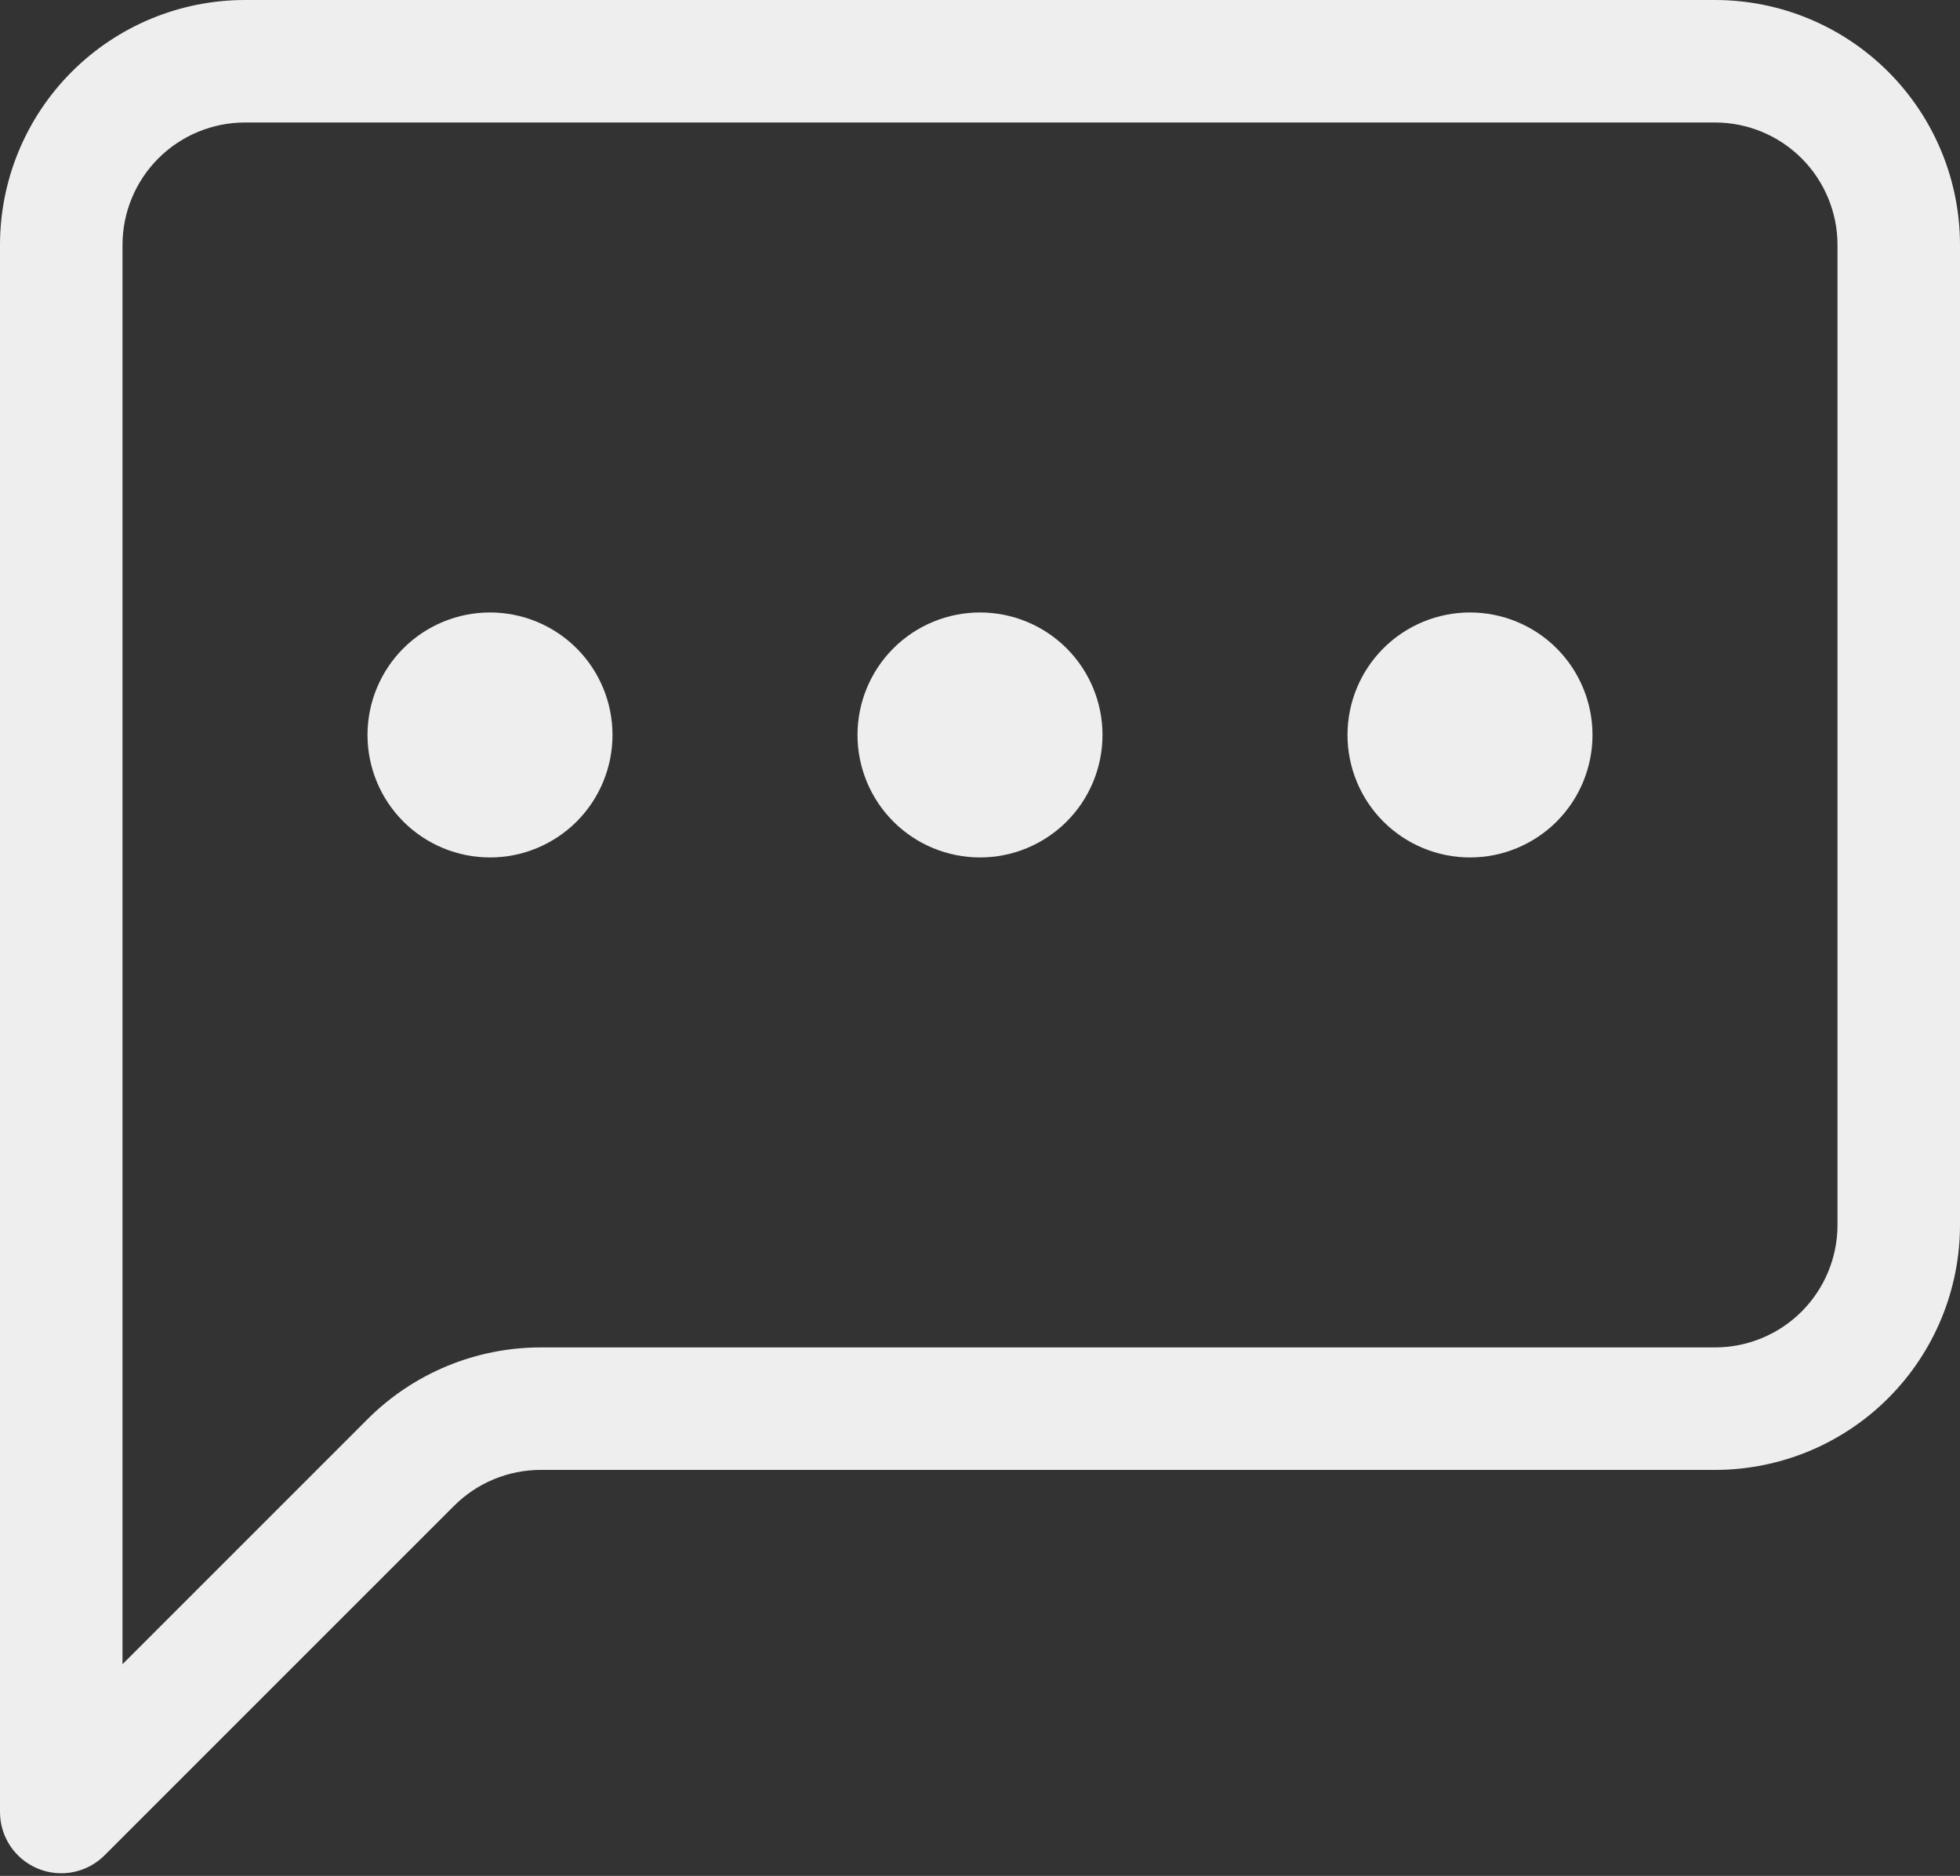 <svg width="70" height="67" viewBox="0 0 70 67" fill="none" xmlns="http://www.w3.org/2000/svg">
<rect x="0" y="0" width="70" height="67" fill="#333333" stroke="none"/>
<path d="M61.25 4.375C62.41 4.375 63.523 4.836 64.344 5.656C65.164 6.477 65.625 7.59 65.625 8.75V43.75C65.625 44.91 65.164 46.023 64.344 46.844C63.523 47.664 62.41 48.125 61.25 48.125H19.311C16.991 48.126 14.766 49.048 13.125 50.689L4.375 59.439V8.75C4.375 7.59 4.836 6.477 5.656 5.656C6.477 4.836 7.59 4.375 8.75 4.375H61.25ZM8.75 0C6.429 0 4.204 0.922 2.563 2.563C0.922 4.204 0 6.429 0 8.75L0 64.719C9.19401e-05 65.152 0.129 65.575 0.369 65.935C0.61 66.295 0.952 66.575 1.352 66.74C1.752 66.906 2.192 66.949 2.616 66.864C3.041 66.779 3.431 66.57 3.736 66.264L16.218 53.782C17.038 52.961 18.151 52.5 19.311 52.5H61.25C63.571 52.5 65.796 51.578 67.437 49.937C69.078 48.296 70 46.071 70 43.75V8.75C70 6.429 69.078 4.204 67.437 2.563C65.796 0.922 63.571 0 61.25 0L8.75 0Z" fill="#EEEEEE"/>
<path d="M21.875 26.25C21.875 27.41 21.414 28.523 20.594 29.344C19.773 30.164 18.66 30.625 17.5 30.625C16.34 30.625 15.227 30.164 14.406 29.344C13.586 28.523 13.125 27.41 13.125 26.25C13.125 25.09 13.586 23.977 14.406 23.156C15.227 22.336 16.34 21.875 17.5 21.875C18.66 21.875 19.773 22.336 20.594 23.156C21.414 23.977 21.875 25.09 21.875 26.25ZM39.375 26.25C39.375 27.41 38.914 28.523 38.094 29.344C37.273 30.164 36.16 30.625 35 30.625C33.84 30.625 32.727 30.164 31.906 29.344C31.086 28.523 30.625 27.41 30.625 26.25C30.625 25.09 31.086 23.977 31.906 23.156C32.727 22.336 33.84 21.875 35 21.875C36.16 21.875 37.273 22.336 38.094 23.156C38.914 23.977 39.375 25.09 39.375 26.25ZM56.875 26.25C56.875 27.41 56.414 28.523 55.594 29.344C54.773 30.164 53.66 30.625 52.5 30.625C51.34 30.625 50.227 30.164 49.406 29.344C48.586 28.523 48.125 27.41 48.125 26.25C48.125 25.09 48.586 23.977 49.406 23.156C50.227 22.336 51.34 21.875 52.5 21.875C53.66 21.875 54.773 22.336 55.594 23.156C56.414 23.977 56.875 25.09 56.875 26.25Z" fill="#EEEEEE"/>
</svg>
